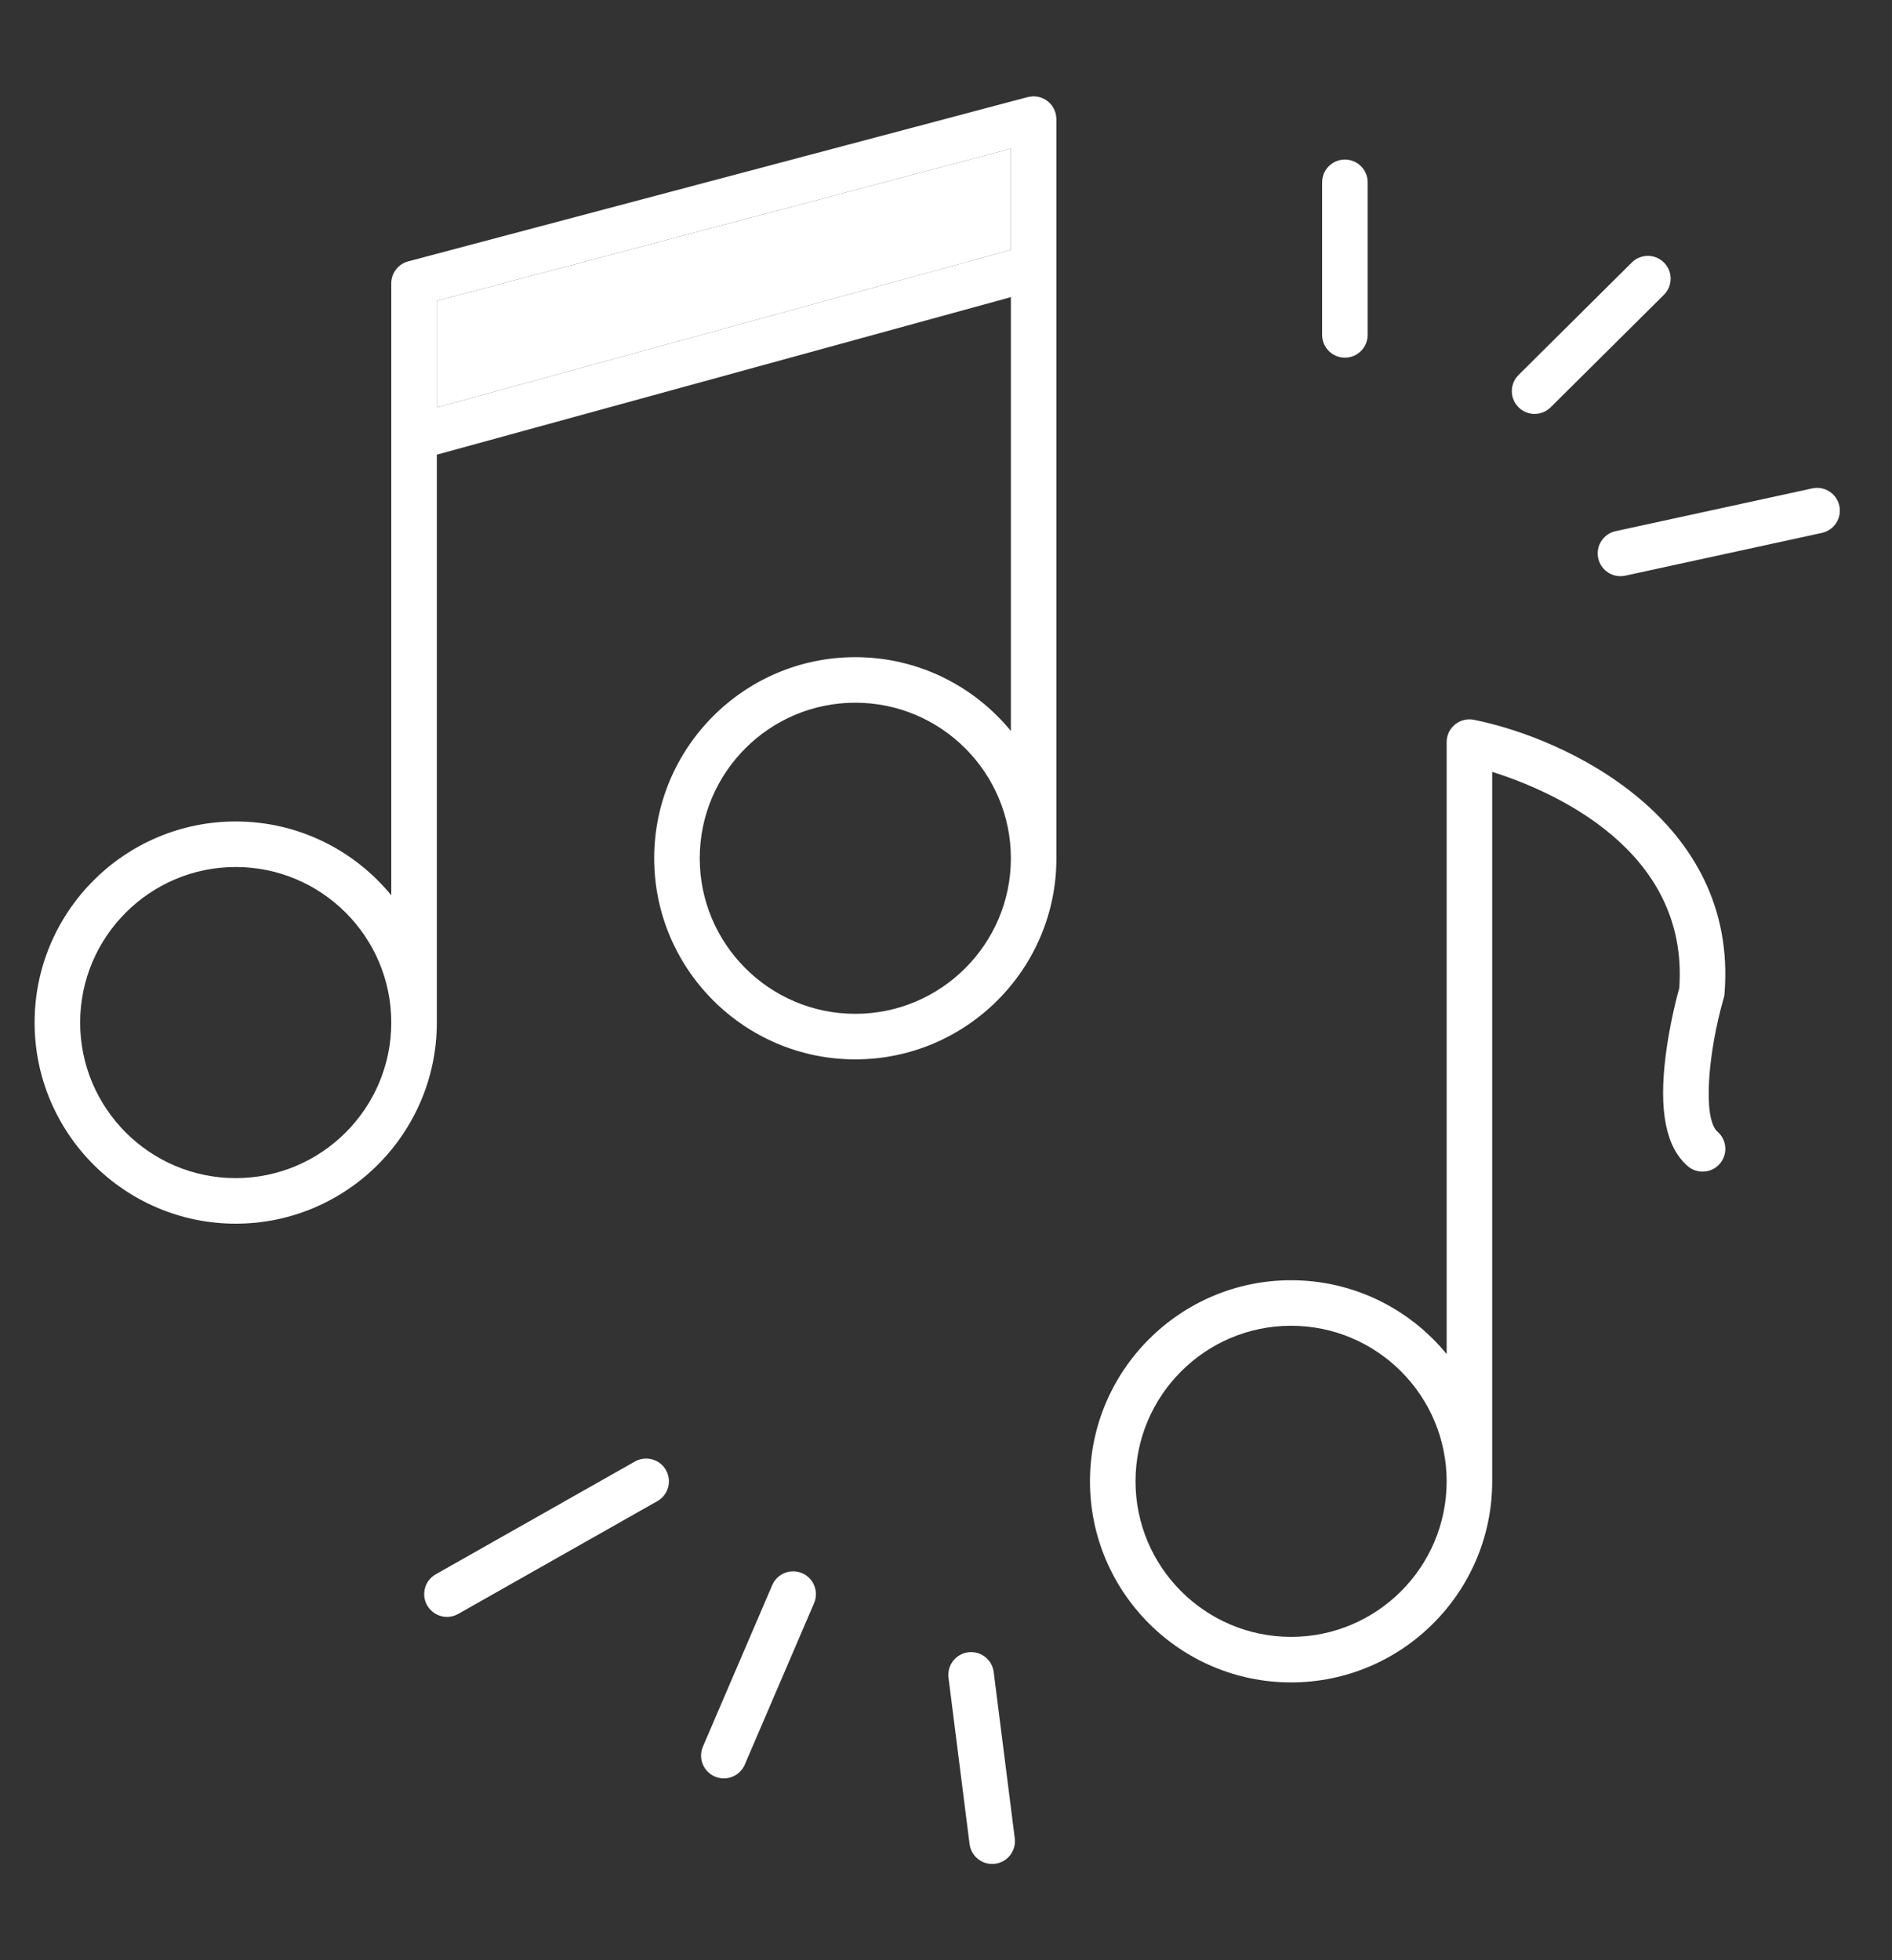 <svg width="83" height="86" viewBox="0 0 83 86" fill="none" xmlns="http://www.w3.org/2000/svg">
<rect x="0" y="0" width="83" height="86" fill="#333333" stroke="none"/>
<g id="noun-music-183481 1">
<g id="Group">
<path id="Vector" d="M44.346 10.964V6.522L19.163 13.2V17.876L44.346 10.964Z" fill="white"/>
<path id="music_low" d="M75.652 43.601C76.271 35.957 68.731 32.394 64.658 31.578C64.364 31.52 64.061 31.596 63.829 31.785C63.597 31.975 63.463 32.259 63.463 32.558V59.404C61.844 57.428 59.386 56.166 56.639 56.166C51.774 56.166 47.816 60.123 47.816 64.988C47.816 69.853 51.774 73.81 56.639 73.81C61.503 73.81 65.461 69.853 65.461 64.988V33.863C68.088 34.693 74.097 37.265 73.668 43.345C73.568 43.705 73.246 44.93 73.072 46.303C72.765 48.734 73.079 50.321 74.032 51.154C74.446 51.517 75.078 51.475 75.441 51.06C75.805 50.645 75.763 50.014 75.347 49.651C74.674 49.062 74.948 46.095 75.615 43.8C75.634 43.735 75.647 43.669 75.652 43.601ZM56.639 71.812C52.876 71.812 49.814 68.751 49.814 64.988C49.814 61.225 52.876 58.163 56.639 58.163C60.402 58.163 63.463 61.225 63.463 64.988C63.463 68.751 60.402 71.812 56.639 71.812Z" fill="white"/>
<path id="music_loud" d="M46.331 5.098C46.326 5.062 46.322 5.027 46.314 4.992C46.312 4.984 46.312 4.976 46.31 4.968C46.305 4.948 46.295 4.931 46.289 4.912C46.277 4.875 46.265 4.839 46.249 4.805C46.236 4.777 46.221 4.752 46.206 4.726C46.189 4.696 46.172 4.667 46.152 4.64C46.133 4.614 46.112 4.59 46.091 4.566C46.07 4.542 46.049 4.518 46.025 4.496C46.002 4.474 45.977 4.455 45.952 4.436C45.926 4.416 45.901 4.396 45.873 4.379C45.846 4.362 45.819 4.349 45.791 4.335C45.762 4.32 45.733 4.305 45.702 4.293C45.671 4.282 45.64 4.273 45.608 4.264C45.578 4.256 45.548 4.248 45.517 4.242C45.481 4.236 45.444 4.234 45.408 4.231C45.387 4.23 45.366 4.225 45.345 4.225C45.336 4.225 45.328 4.227 45.319 4.227C45.285 4.228 45.251 4.233 45.216 4.238C45.182 4.242 45.148 4.246 45.115 4.254C45.106 4.256 45.097 4.256 45.089 4.258L17.908 11.466C17.47 11.582 17.165 11.978 17.165 12.431V39.277C15.546 37.302 13.088 36.039 10.341 36.039C5.476 36.039 1.518 39.996 1.518 44.861C1.518 49.726 5.476 53.684 10.341 53.684C15.205 53.684 19.163 49.726 19.163 44.861V19.947L44.346 13.036V32.069C42.727 30.094 40.269 28.831 37.521 28.831C32.657 28.831 28.699 32.789 28.699 37.654C28.699 42.518 32.657 46.476 37.521 46.476C42.386 46.476 46.344 42.518 46.344 37.654V5.224C46.344 5.215 46.341 5.206 46.341 5.197C46.34 5.164 46.335 5.131 46.331 5.098ZM10.341 51.686C6.578 51.686 3.516 48.624 3.516 44.861C3.516 41.098 6.578 38.037 10.341 38.037C14.104 38.037 17.165 41.098 17.165 44.861C17.165 48.624 14.104 51.686 10.341 51.686ZM44.346 6.522V10.964L19.163 17.876V13.2L44.346 6.522ZM30.697 37.654C30.697 33.891 33.758 30.829 37.521 30.829C41.284 30.829 44.346 33.891 44.346 37.654C44.346 41.416 41.284 44.478 37.521 44.478C33.758 44.478 30.697 41.416 30.697 37.654Z" fill="white"/>
<g id="music_soft">
<path id="Vector_2" d="M27.854 64.118L19.115 69.067C18.635 69.339 18.466 69.949 18.738 70.429C18.922 70.753 19.26 70.936 19.608 70.936C19.775 70.936 19.944 70.894 20.1 70.806L28.838 65.857C29.318 65.585 29.487 64.976 29.215 64.495C28.943 64.016 28.334 63.847 27.854 64.118Z" fill="white"/>
<path id="Vector_3" d="M35.189 69.018C34.681 68.802 34.094 69.035 33.877 69.542L30.836 76.627C30.619 77.134 30.853 77.721 31.36 77.939C31.489 77.994 31.622 78.02 31.754 78.02C32.142 78.02 32.51 77.794 32.673 77.415L35.713 70.331C35.93 69.823 35.696 69.236 35.189 69.018Z" fill="white"/>
<path id="Vector_4" d="M43.592 73.353C43.523 72.806 43.023 72.418 42.475 72.488C41.928 72.557 41.541 73.057 41.61 73.605L42.534 80.902C42.598 81.406 43.028 81.775 43.524 81.775C43.566 81.775 43.608 81.773 43.651 81.767C44.198 81.698 44.586 81.198 44.517 80.65L43.592 73.353Z" fill="white"/>
</g>
<g id="music_hard">
<path id="Vector_5" d="M58.999 15.691C59.551 15.691 59.998 15.244 59.998 14.692V7.999C59.998 7.447 59.551 7 58.999 7C58.447 7 58 7.447 58 7.999V14.692C58 15.244 58.447 15.691 58.999 15.691Z" fill="white"/>
<path id="Vector_6" d="M67.321 18.159C67.576 18.159 67.831 18.062 68.025 17.869L72.994 12.934C73.386 12.545 73.388 11.912 72.999 11.521C72.611 11.129 71.978 11.127 71.586 11.516L66.617 16.451C66.226 16.84 66.224 17.473 66.613 17.864C66.808 18.061 67.064 18.159 67.321 18.159Z" fill="white"/>
<path id="Vector_7" d="M80.689 22.19C80.572 21.651 80.04 21.309 79.5 21.427L70.876 23.303C70.337 23.42 69.995 23.952 70.112 24.491C70.214 24.959 70.628 25.278 71.088 25.278C71.158 25.278 71.229 25.271 71.301 25.255L79.925 23.379C80.464 23.262 80.806 22.73 80.689 22.19Z" fill="white"/>
</g>
</g>
</g>
</svg>
